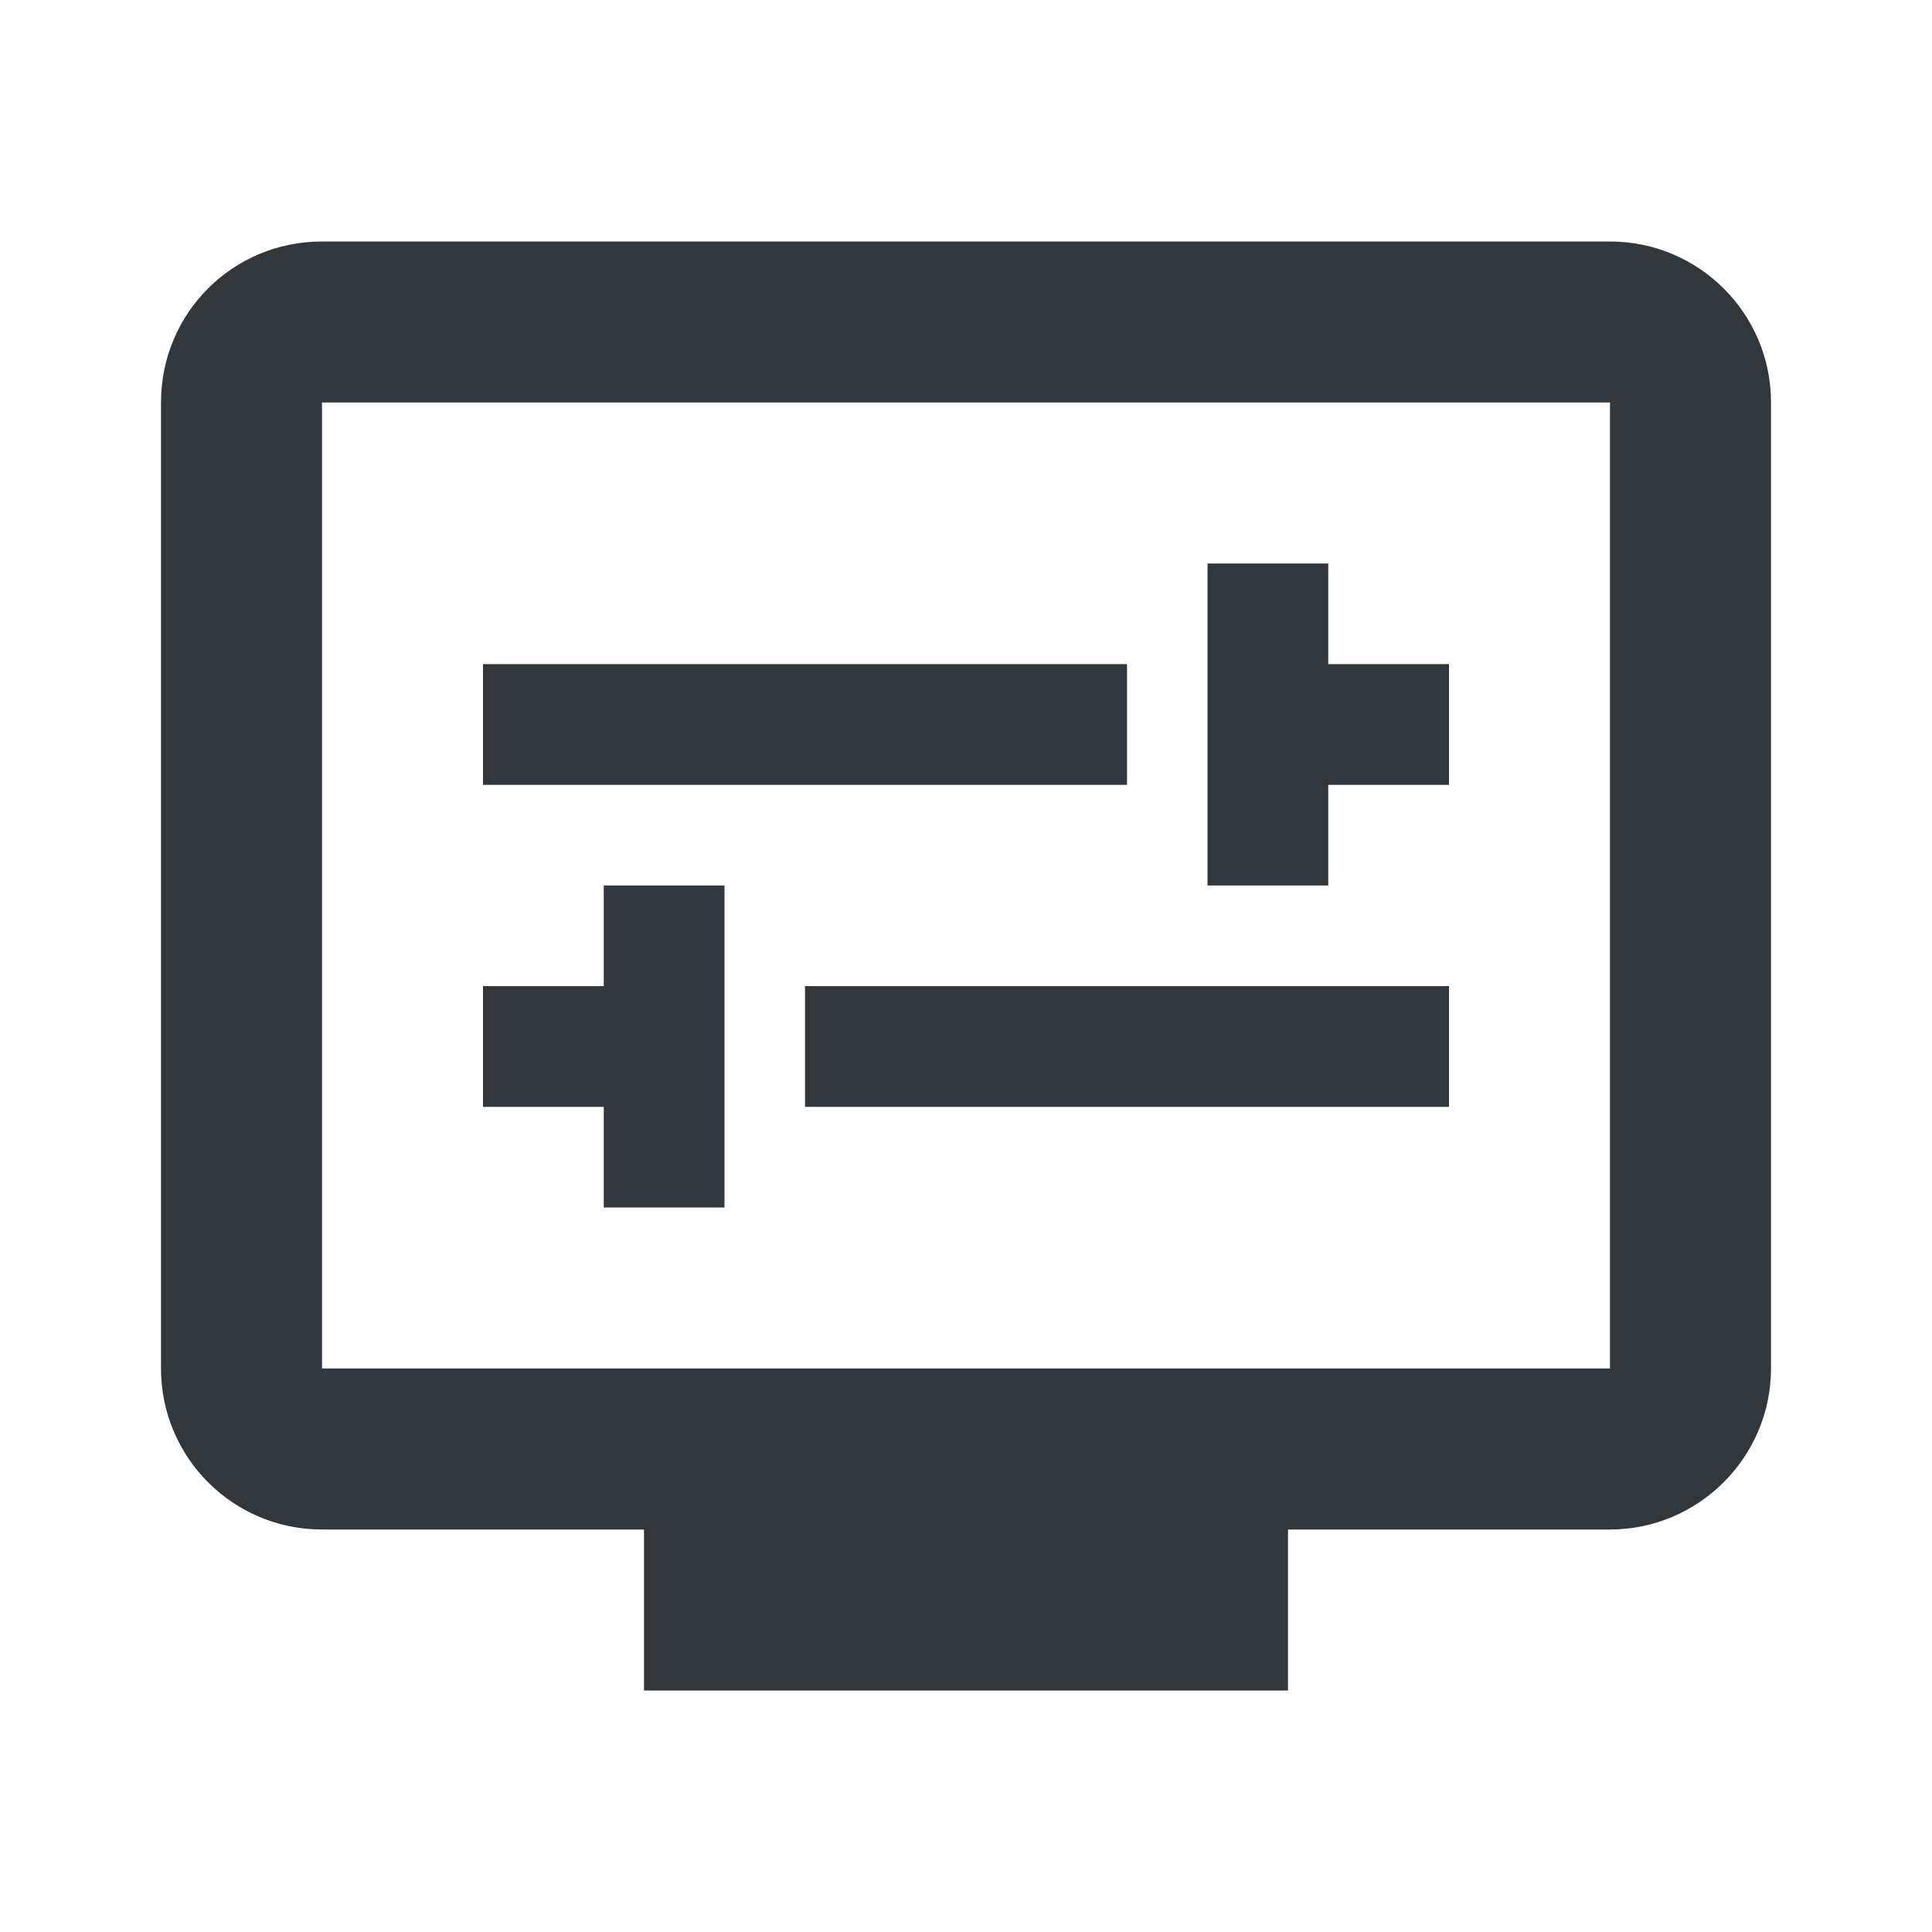 <svg width="24" height="24" viewBox="0 0 24 24" fill="none" xmlns="http://www.w3.org/2000/svg">
<path d="M20 3H4C2.89 3 2 3.89 2 5V17C2 18.1 2.89 19 4 19H8V21H16V19H20C21.1 19 22 18.1 22 17V5C22 3.89 21.1 3 20 3ZM20 17H4V5H20V17Z" fill="#31373A"/>
<path d="M14 8.25H6V9.75H14V8.25Z" fill="#31373A"/>
<path d="M16.5 9.75H18V8.25H16.5V7H15V11H16.5V9.75Z" fill="#31373A"/>
<path d="M18 12.25H10V13.75H18V12.25Z" fill="#31373A"/>
<path d="M7.5 15H9V11H7.5V12.25H6V13.75H7.5V15Z" fill="#31373A"/>
</svg>
